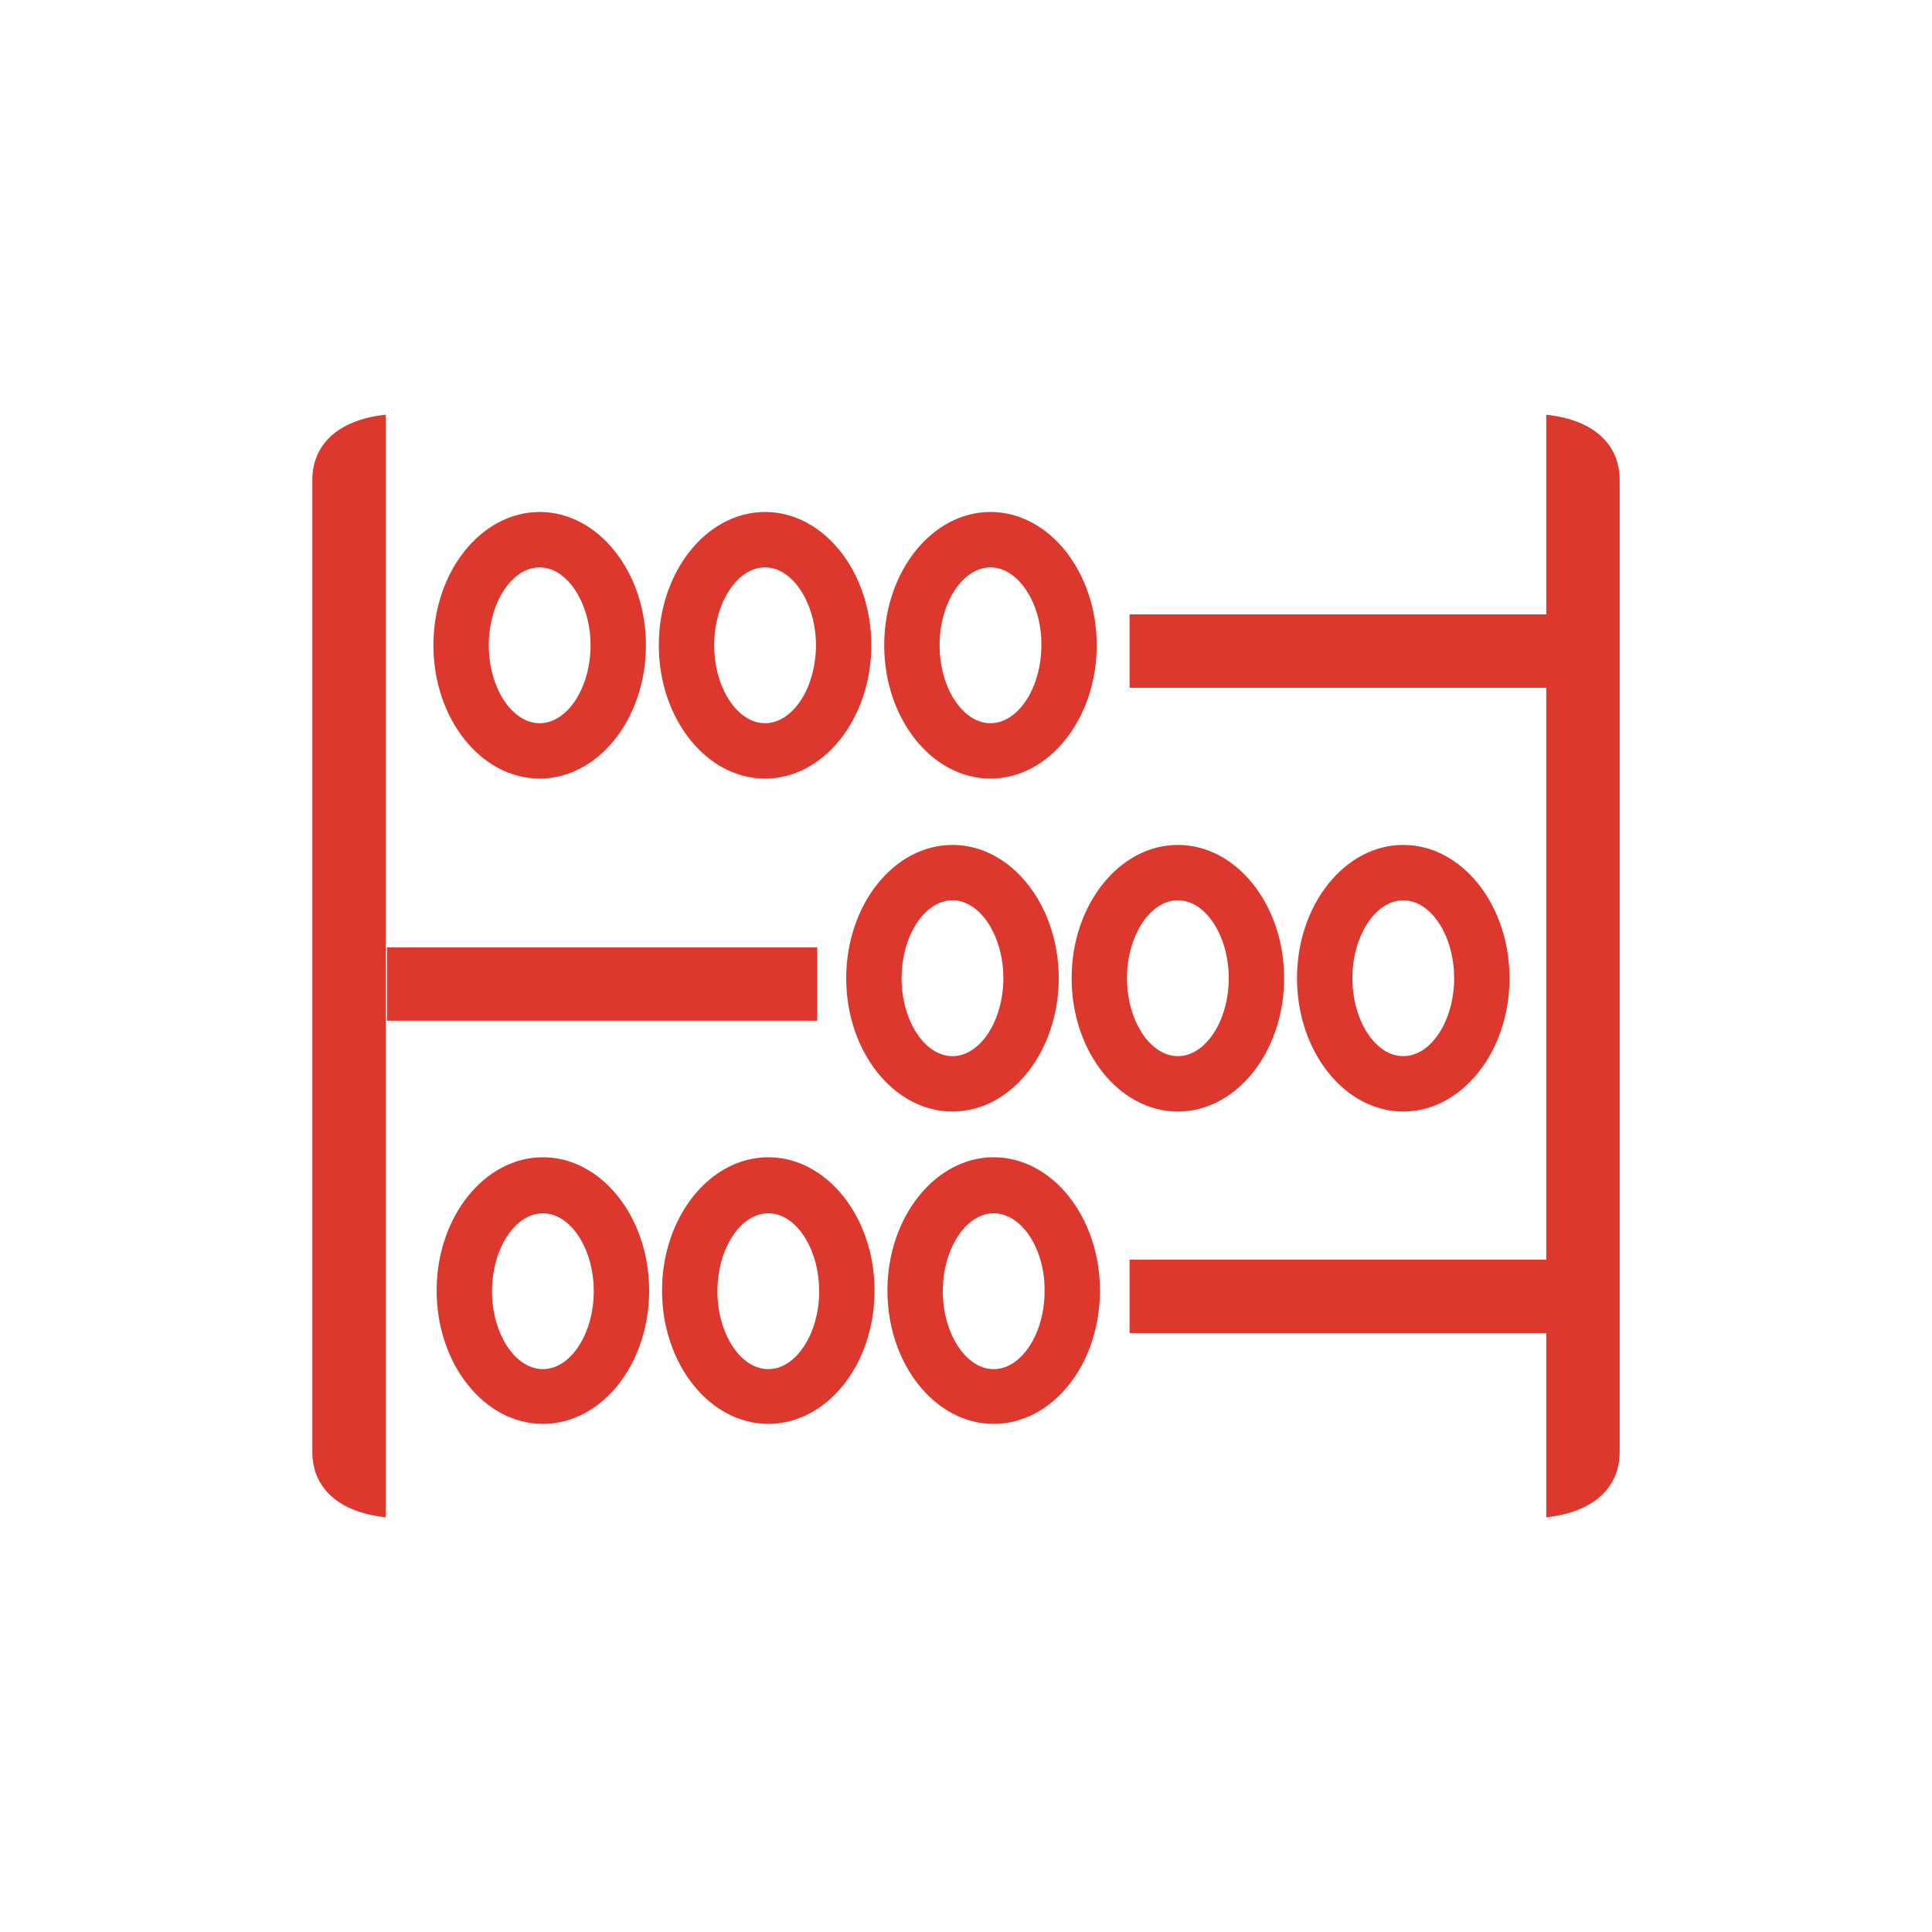 <?xml version="1.0" encoding="utf-8"?>
<!-- Generator: Adobe Illustrator 23.0.6, SVG Export Plug-In . SVG Version: 6.00 Build 0)  -->
<svg version="1.1" id="Layer_1" xmlns="http://www.w3.org/2000/svg" xmlns:xlink="http://www.w3.org/1999/xlink" x="0px" y="0px"
	 viewBox="0 0 300 300" style="enable-background:new 0 0 300 300;" xml:space="preserve">
<style type="text/css">
	.st0{fill:#DC382D;}
</style>
<g>
	<g>
		<path class="st0" d="M240.1,235.6c7.6-0.8,11.4-4.8,11.4-10.1v-151c0-5.3-3.8-9.3-11.4-10.1V235.6z"/>
	</g>
	<g>
		<path class="st0" d="M59.9,64.4c-7.6,0.8-11.4,4.8-11.4,10.1v151c0,5.3,3.8,9.3,11.4,10.1V64.4z"/>
	</g>
	<rect x="175.4" y="95.4" class="st0" width="66.9" height="11.4"/>
	<path class="st0" d="M83.8,120.9c-9.1,0-16.5-9.3-16.5-20.7c0-11.4,7.4-20.7,16.5-20.7c9.1,0,16.5,9.3,16.5,20.7
		C100.3,111.6,92.9,120.9,83.8,120.9z M83.8,88.1c-4.3,0-7.9,5.5-7.9,12.1c0,6.6,3.6,12.1,7.9,12.1s7.9-5.5,7.9-12.1
		C91.7,93.7,88.1,88.1,83.8,88.1z"/>
	<path class="st0" d="M118.8,120.9c-9.1,0-16.5-9.3-16.5-20.7c0-11.4,7.4-20.7,16.5-20.7s16.5,9.3,16.5,20.7
		C135.3,111.6,127.9,120.9,118.8,120.9z M118.8,88.1c-4.3,0-7.9,5.5-7.9,12.1c0,6.6,3.6,12.1,7.9,12.1s7.9-5.5,7.9-12.1
		C126.7,93.7,123.1,88.1,118.8,88.1z"/>
	<path class="st0" d="M153.8,120.9c-9.1,0-16.5-9.3-16.5-20.7c0-11.4,7.4-20.7,16.5-20.7s16.5,9.3,16.5,20.7
		C170.3,111.6,162.9,120.9,153.8,120.9z M153.8,88.1c-4.3,0-7.9,5.5-7.9,12.1c0,6.6,3.6,12.1,7.9,12.1s7.9-5.5,7.9-12.1
		C161.8,93.7,158.1,88.1,153.8,88.1z"/>
	<rect x="60.1" y="147.1" class="st0" width="66.8" height="11.4"/>
	<path class="st0" d="M201.4,151.9c0-11.4,7.4-20.7,16.5-20.7c9.1,0,16.5,9.3,16.5,20.7c0,11.4-7.4,20.7-16.5,20.7
		C208.8,172.6,201.4,163.3,201.4,151.9z M210,151.9c0,6.6,3.6,12.1,7.9,12.1c4.3,0,7.9-5.5,7.9-12.1c0-6.6-3.6-12.1-7.9-12.1
		C213.6,139.8,210,145.3,210,151.9z"/>
	<path class="st0" d="M166.4,151.9c0-11.4,7.4-20.7,16.5-20.7s16.5,9.3,16.5,20.7c0,11.4-7.4,20.7-16.5,20.7
		S166.4,163.3,166.4,151.9z M175,151.9c0,6.6,3.6,12.1,7.9,12.1c4.3,0,7.9-5.5,7.9-12.1c0-6.6-3.6-12.1-7.9-12.1
		C178.6,139.8,175,145.3,175,151.9z"/>
	<path class="st0" d="M131.4,151.9c0-11.4,7.4-20.7,16.5-20.7s16.5,9.3,16.5,20.7c0,11.4-7.4,20.7-16.5,20.7
		S131.4,163.3,131.4,151.9z M140,151.9c0,6.6,3.6,12.1,7.9,12.1c4.3,0,7.9-5.5,7.9-12.1c0-6.6-3.6-12.1-7.9-12.1
		C143.6,139.8,140,145.3,140,151.9z"/>
	<rect x="175.4" y="195.6" class="st0" width="66.9" height="11.4"/>
	<path class="st0" d="M84.3,221.1c-9.1,0-16.5-9.3-16.5-20.7c0-11.4,7.4-20.7,16.5-20.7c9.1,0,16.5,9.3,16.5,20.7
		C100.8,211.9,93.4,221.1,84.3,221.1z M84.3,188.4c-4.3,0-7.9,5.5-7.9,12.1c0,6.6,3.6,12.1,7.9,12.1s7.9-5.5,7.9-12.1
		C92.2,193.9,88.6,188.4,84.3,188.4z"/>
	<path class="st0" d="M119.3,221.1c-9.1,0-16.5-9.3-16.5-20.7c0-11.4,7.4-20.7,16.5-20.7s16.5,9.3,16.5,20.7
		C135.8,211.9,128.4,221.1,119.3,221.1z M119.3,188.4c-4.3,0-7.9,5.5-7.9,12.1c0,6.6,3.6,12.1,7.9,12.1s7.9-5.5,7.9-12.1
		C127.2,193.9,123.6,188.4,119.3,188.4z"/>
	<path class="st0" d="M154.3,221.1c-9.1,0-16.5-9.3-16.5-20.7c0-11.4,7.4-20.7,16.5-20.7s16.5,9.3,16.5,20.7
		C170.8,211.9,163.4,221.1,154.3,221.1z M154.3,188.4c-4.3,0-7.9,5.5-7.9,12.1c0,6.6,3.6,12.1,7.9,12.1c4.3,0,7.9-5.5,7.9-12.1
		C162.3,193.9,158.6,188.4,154.3,188.4z"/>
</g>
</svg>
